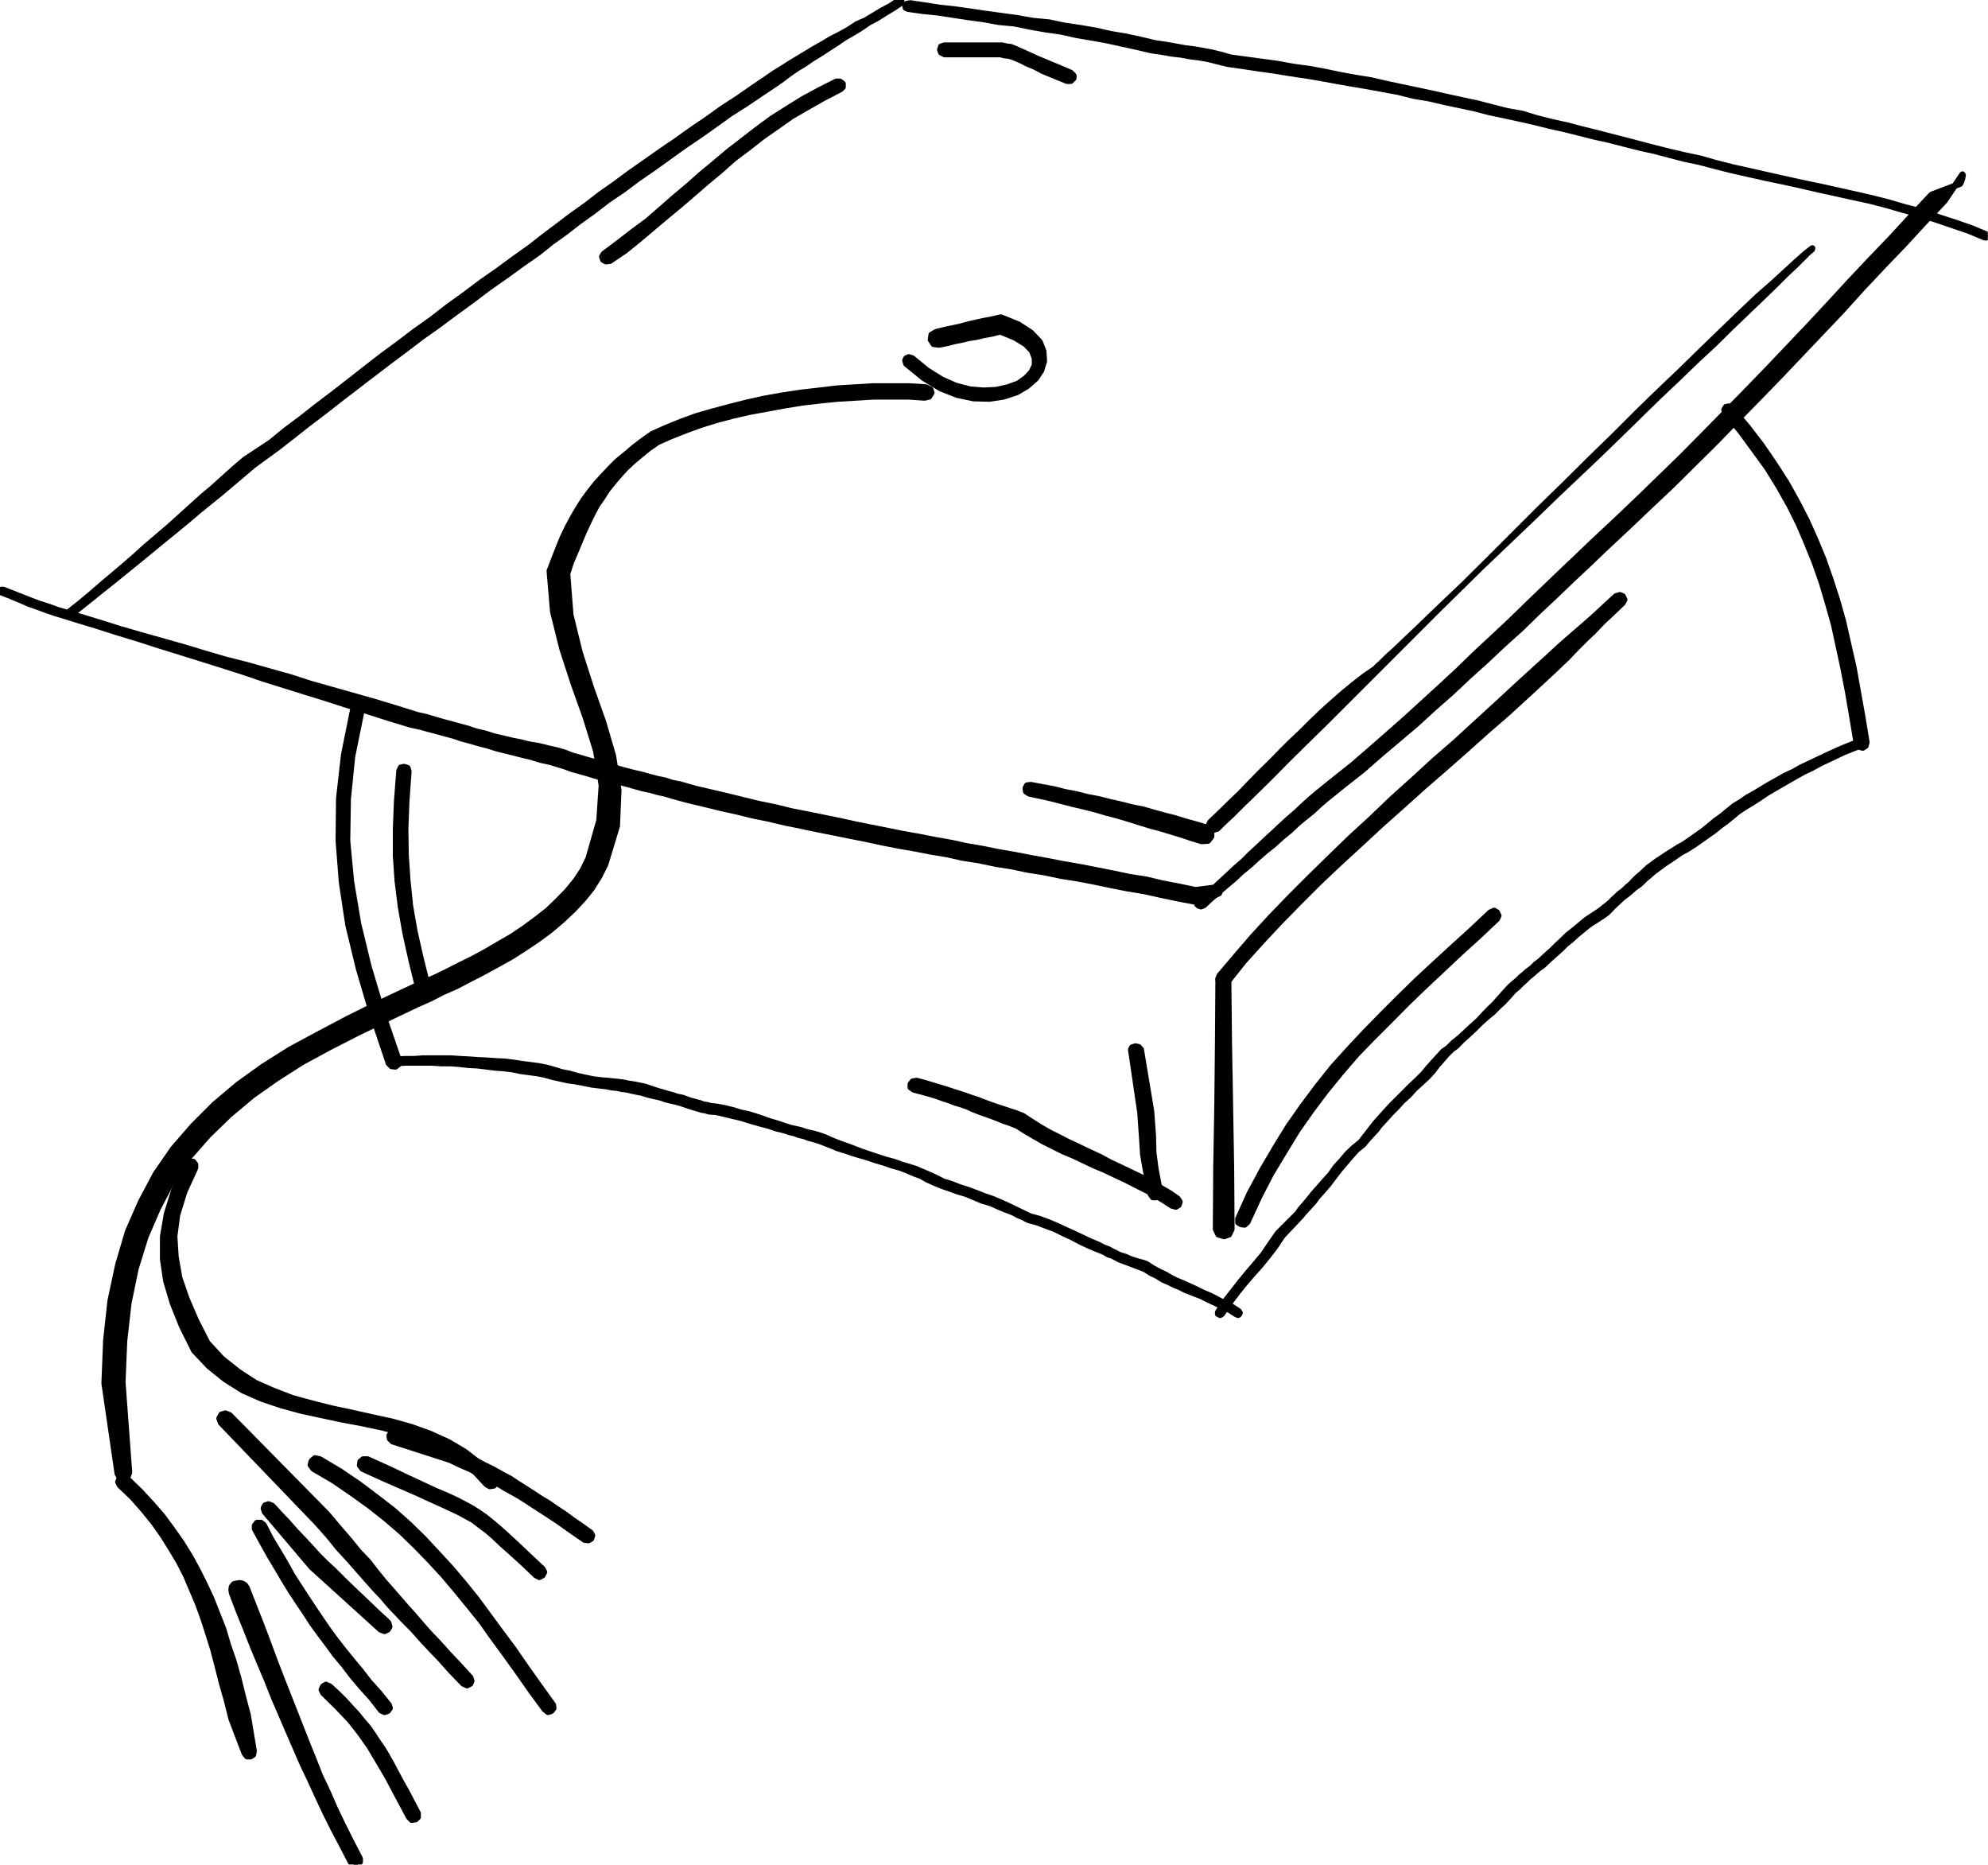 <?xml version="1.0" encoding="UTF-8" standalone="no"?>
<svg
   xmlns:ooo="http://xml.openoffice.org/svg/export"
   xmlns:dc="http://purl.org/dc/elements/1.1/"
   xmlns:cc="http://creativecommons.org/ns#"
   xmlns:rdf="http://www.w3.org/1999/02/22-rdf-syntax-ns#"
   xmlns:svg="http://www.w3.org/2000/svg"
   xmlns="http://www.w3.org/2000/svg"
   xmlns:sodipodi="http://sodipodi.sourceforge.net/DTD/sodipodi-0.dtd"
   xmlns:inkscape="http://www.inkscape.org/namespaces/inkscape"
   version="1.2"
   width="92.35mm"
   height="86.61mm"
   viewBox="0 0 9235 8661"
   preserveAspectRatio="xMidYMid"
   xml:space="preserve"
   id="svg191"
   sodipodi:docname="graduat2.svg"
   style="fill-rule:evenodd;stroke-width:28.222;stroke-linejoin:round"
   inkscape:version="0.92.5 (2060ec1f9f, 2020-04-08)"><sodipodi:namedview
   pagecolor="#ffffff"
   bordercolor="#666666"
   borderopacity="1"
   objecttolerance="10"
   gridtolerance="10"
   guidetolerance="10"
   inkscape:pageopacity="0"
   inkscape:pageshadow="2"
   inkscape:window-width="664"
   inkscape:window-height="487"
   id="namedview193"
   showgrid="false"
   inkscape:zoom="0.2102413"
   inkscape:cx="174.53858"
   inkscape:cy="163.65354"
   inkscape:window-x="0"
   inkscape:window-y="0"
   inkscape:window-maximized="0"
   inkscape:current-layer="svg191" />
 <defs
   class="ClipPathGroup"
   id="defs8">
  <clipPath
   id="presentation_clip_path"
   clipPathUnits="userSpaceOnUse">
   <rect
   x="0"
   y="0"
   width="21000"
   height="29700"
   id="rect2" />
  </clipPath>
  <clipPath
   id="presentation_clip_path_shrink"
   clipPathUnits="userSpaceOnUse">
   <rect
   x="21"
   y="29"
   width="20958"
   height="29641"
   id="rect5" />
  </clipPath>
 </defs>
 <defs
   class="TextShapeIndex"
   id="defs12">
  <g
   ooo:slide="id1"
   ooo:id-list="id3"
   id="g10" />
 </defs>
 <defs
   class="EmbeddedBulletChars"
   id="defs44">
  <g
   id="bullet-char-template-57356"
   transform="matrix(4.8828125e-4,0,0,-4.8828125e-4,0,0)">
   <path
   d="M 580,1141 1163,571 580,0 -4,571 Z"
   id="path14"
   inkscape:connector-curvature="0" />
  </g>
  <g
   id="bullet-char-template-57354"
   transform="matrix(4.8828125e-4,0,0,-4.8828125e-4,0,0)">
   <path
   d="M 8,1128 H 1137 V 0 H 8 Z"
   id="path17"
   inkscape:connector-curvature="0" />
  </g>
  <g
   id="bullet-char-template-10146"
   transform="matrix(4.8828125e-4,0,0,-4.8828125e-4,0,0)">
   <path
   d="M 174,0 602,739 174,1481 1456,739 Z M 1358,739 309,1346 659,739 Z"
   id="path20"
   inkscape:connector-curvature="0" />
  </g>
  <g
   id="bullet-char-template-10132"
   transform="matrix(4.8828125e-4,0,0,-4.8828125e-4,0,0)">
   <path
   d="M 2015,739 1276,0 H 717 l 543,543 H 174 v 393 h 1086 l -543,545 h 557 z"
   id="path23"
   inkscape:connector-curvature="0" />
  </g>
  <g
   id="bullet-char-template-10007"
   transform="matrix(4.8828125e-4,0,0,-4.8828125e-4,0,0)">
   <path
   d="m 0,-2 c -7,16 -16,29 -25,39 l 381,530 c -94,256 -141,385 -141,387 0,25 13,38 40,38 9,0 21,-2 34,-5 21,4 42,12 65,25 l 27,-13 111,-251 280,301 64,-25 24,25 c 21,-10 41,-24 62,-43 C 886,937 835,863 770,784 769,783 710,716 594,584 L 774,223 c 0,-27 -21,-55 -63,-84 l 16,-20 C 717,90 699,76 672,76 641,76 570,178 457,381 L 164,-76 c -22,-34 -53,-51 -92,-51 -42,0 -63,17 -64,51 -7,9 -10,24 -10,44 0,9 1,19 2,30 z"
   id="path26"
   inkscape:connector-curvature="0" />
  </g>
  <g
   id="bullet-char-template-10004"
   transform="matrix(4.8828125e-4,0,0,-4.8828125e-4,0,0)">
   <path
   d="M 285,-33 C 182,-33 111,30 74,156 52,228 41,333 41,471 c 0,78 14,145 41,201 34,71 87,106 158,106 53,0 88,-31 106,-94 l 23,-176 c 8,-64 28,-97 59,-98 l 735,706 c 11,11 33,17 66,17 42,0 63,-15 63,-46 V 965 c 0,-36 -10,-64 -30,-84 L 442,47 C 390,-6 338,-33 285,-33 Z"
   id="path29"
   inkscape:connector-curvature="0" />
  </g>
  <g
   id="bullet-char-template-9679"
   transform="matrix(4.8828125e-4,0,0,-4.8828125e-4,0,0)">
   <path
   d="M 813,0 C 632,0 489,54 383,161 276,268 223,411 223,592 c 0,181 53,324 160,431 106,107 249,161 430,161 179,0 323,-54 432,-161 108,-107 162,-251 162,-431 0,-180 -54,-324 -162,-431 C 1136,54 992,0 813,0 Z"
   id="path32"
   inkscape:connector-curvature="0" />
  </g>
  <g
   id="bullet-char-template-8226"
   transform="matrix(4.8828125e-4,0,0,-4.8828125e-4,0,0)">
   <path
   d="m 346,457 c -73,0 -137,26 -191,78 -54,51 -81,114 -81,188 0,73 27,136 81,188 54,52 118,78 191,78 73,0 134,-26 185,-79 51,-51 77,-114 77,-187 0,-75 -25,-137 -76,-188 -50,-52 -112,-78 -186,-78 z"
   id="path35"
   inkscape:connector-curvature="0" />
  </g>
  <g
   id="bullet-char-template-8211"
   transform="matrix(4.8828125e-4,0,0,-4.8828125e-4,0,0)">
   <path
   d="M -4,459 H 1135 V 606 H -4 Z"
   id="path38"
   inkscape:connector-curvature="0" />
  </g>
  <g
   id="bullet-char-template-61548"
   transform="matrix(4.8828125e-4,0,0,-4.8828125e-4,0,0)">
   <path
   d="m 173,740 c 0,163 58,303 173,419 116,115 255,173 419,173 163,0 302,-58 418,-173 116,-116 174,-256 174,-419 0,-163 -58,-303 -174,-418 C 1067,206 928,148 765,148 601,148 462,206 346,322 231,437 173,577 173,740 Z"
   id="path41"
   inkscape:connector-curvature="0" />
  </g>
 </defs>
 <g
   id="g49"
   transform="translate(-5882,-10519)">
  <g
   id="id2"
   class="Master_Slide">
   <g
   id="bg-id2"
   class="Background" />
   <g
   id="bo-id2"
   class="BackgroundObjects" />
  </g>
 </g>
 <g
   class="SlideGroup"
   id="g189"
   transform="translate(-5882,-10519)">
  <g
   id="g187">
   <g
   id="container-id1">
    <g
   id="id1"
   class="Slide"
   clip-path="url(#presentation_clip_path)">
     <g
   class="Page"
   id="g183">
      <g
   class="Graphic"
   id="g181">
       <g
   id="id3">
        <rect
   class="BoundingBox"
   x="5882"
   y="10519"
   width="9235"
   height="8661"
   id="rect51"
   style="fill:none;stroke:none" />
        <defs
   id="defs56">
         <clipPath
   id="clip_path_1"
   clipPathUnits="userSpaceOnUse">
          <path
   d="m 5882,10519 h 9234 v 8660 H 5882 Z"
   id="path53"
   inkscape:connector-curvature="0" />
         </clipPath>
        </defs>
        <g
   clip-path="url(#clip_path_1)"
   id="g178">
         <path
   d="m 10066,10534 -35,23 -38,23 -36,23 -38,20 -38,26 -36,22 -40,23 -38,26 -36,23 -38,25 -38,23 -36,25 -35,21 -36,25 -33,25 -33,23 -69,46 -68,46 -71,45 -71,51 -72,51 -71,48 -71,51 -71,51 -74,51 -68,51 -71,48 -66,51 -67,48 -66,51 -63,45 -61,49 -76,53 -77,56 -76,53 -78,59 -77,56 -78,58 -79,56 -76,58 -79,59 -76,58 -77,59 -73,56 -74,58 -74,56 -71,56 -68,53 -115,84 -48,41 -51,43 -51,43 -53,43 -53,43 -54,46 -56,46 -53,43 -56,46 -56,46 -53,43 -53,43 -54,43 -51,41 -50,40 -49,39 -7,2 -5,-2 -3,-5 3,-6 48,-38 48,-40 51,-44 51,-43 53,-45 51,-44 53,-48 54,-46 53,-45 51,-46 53,-48 51,-46 51,-43 51,-46 48,-43 48,-41 120,-79 68,-56 74,-55 71,-56 74,-56 76,-59 74,-58 76,-59 79,-58 76,-58 79,-56 76,-59 78,-56 77,-58 76,-53 76,-56 76,-54 61,-48 64,-48 63,-48 69,-49 66,-51 71,-50 69,-51 73,-51 72,-51 71,-48 71,-51 71,-48 71,-51 71,-46 69,-48 68,-46 33,-23 36,-22 36,-23 38,-23 38,-23 38,-23 41,-23 38,-23 40,-20 41,-23 38,-25 41,-18 38,-23 38,-23 38,-20 38,-25 5,-3 8,3 v 7 z"
   id="path58"
   inkscape:connector-curvature="0"
   style="fill:#000000;stroke:none" />
         <path
   d="m 10066,10534 -35,23 -38,23 -36,23 -38,20 -38,26 -36,22 -40,23 -38,26 -36,23 -38,25 -38,23 -36,25 -35,21 -36,25 -33,25 -33,23 -69,46 -68,46 -71,45 -71,51 -72,51 -71,48 -71,51 -71,51 -74,51 -68,51 -71,48 -66,51 -67,48 -66,51 -63,45 -61,49 -76,53 -77,56 -76,53 -78,59 -77,56 -78,58 -79,56 -76,58 -79,59 -76,58 -77,59 -73,56 -74,58 -74,56 -71,56 -68,53 -115,84 -48,41 -51,43 -51,43 -53,43 -53,43 -54,46 -56,46 -53,43 -56,46 -56,46 -53,43 -53,43 -54,43 -51,41 -50,40 -49,39 -7,2 -5,-2 -3,-5 3,-6 48,-38 48,-40 51,-44 51,-43 53,-45 51,-44 53,-48 54,-46 53,-45 51,-46 53,-48 51,-46 51,-43 51,-46 48,-43 48,-41 120,-79 68,-56 74,-55 71,-56 74,-56 76,-59 74,-58 76,-59 79,-58 76,-58 79,-56 76,-59 78,-56 77,-58 76,-53 76,-56 76,-54 61,-48 64,-48 63,-48 69,-49 66,-51 71,-50 69,-51 73,-51 72,-51 71,-48 71,-51 71,-48 71,-51 71,-46 69,-48 68,-46 33,-23 36,-22 36,-23 38,-23 38,-23 38,-23 41,-23 38,-23 40,-20 41,-23 38,-25 41,-18 38,-23 38,-23 38,-20 38,-25 5,-3 8,3 v 7 z"
   id="path60"
   inkscape:connector-curvature="0"
   style="fill:none;stroke:#000000" />
         <path
   d="m 15102,11622 -74,-31 -74,-25 -76,-26 -76,-25 -76,-20 -79,-23 -81,-21 -79,-17 -81,-18 -82,-18 -78,-18 -82,-18 -81,-17 -81,-18 -79,-18 -79,-20 -68,-18 -72,-15 -68,-18 -69,-18 -68,-15 -71,-18 -69,-18 -69,-15 -71,-18 -68,-17 -72,-16 -68,-17 -71,-16 -69,-15 -71,-15 -69,-18 -71,-15 -71,-15 -68,-16 -72,-12 -71,-18 -71,-13 -71,-13 -71,-12 -74,-13 -71,-13 -71,-12 -74,-11 -73,-12 -72,-10 -73,-11 -71,-10 -49,-12 -43,-11 -41,-7 -40,-5 -43,-8 -44,-5 -45,-8 -49,-7 -68,-16 -69,-15 -68,-15 -71,-13 -72,-12 -71,-16 -71,-10 -74,-13 -73,-15 -74,-7 -71,-13 -74,-10 -66,-10 -71,-11 -71,-7 -69,-10 -10,-5 -2,-11 7,-7 16,-3 68,10 71,11 66,7 71,10 74,11 74,10 73,10 74,13 74,7 71,15 74,11 71,12 71,16 71,12 69,15 68,16 49,7 45,8 43,8 41,5 41,7 43,8 41,10 45,13 74,10 74,10 73,10 71,13 74,10 71,13 71,15 72,13 73,12 69,16 71,15 71,15 71,15 71,16 69,15 71,15 69,18 71,18 68,12 69,21 71,18 69,15 68,18 69,17 69,18 71,18 68,18 69,18 68,17 69,16 71,15 69,20 79,20 81,18 79,18 81,18 81,18 82,17 81,18 81,18 79,18 79,20 78,23 79,20 76,26 77,25 73,25 74,31 5,5 -3,5 -5,3 z"
   id="path62"
   inkscape:connector-curvature="0"
   style="fill:#000000;stroke:none" />
         <path
   d="m 15102,11622 -74,-31 -74,-25 -76,-26 -76,-25 -76,-20 -79,-23 -81,-21 -79,-17 -81,-18 -82,-18 -78,-18 -82,-18 -81,-17 -81,-18 -79,-18 -79,-20 -68,-18 -72,-15 -68,-18 -69,-18 -68,-15 -71,-18 -69,-18 -69,-15 -71,-18 -68,-17 -72,-16 -68,-17 -71,-16 -69,-15 -71,-15 -69,-18 -71,-15 -71,-15 -68,-16 -72,-12 -71,-18 -71,-13 -71,-13 -71,-12 -74,-13 -71,-13 -71,-12 -74,-11 -73,-12 -72,-10 -73,-11 -71,-10 -49,-12 -43,-11 -41,-7 -40,-5 -43,-8 -44,-5 -45,-8 -49,-7 -68,-16 -69,-15 -68,-15 -71,-13 -72,-12 -71,-16 -71,-10 -74,-13 -73,-15 -74,-7 -71,-13 -74,-10 -66,-10 -71,-11 -71,-7 -69,-10 -10,-5 -2,-11 7,-7 16,-3 68,10 71,11 66,7 71,10 74,11 74,10 73,10 74,13 74,7 71,15 74,11 71,12 71,16 71,12 69,15 68,16 49,7 45,8 43,8 41,5 41,7 43,8 41,10 45,13 74,10 74,10 73,10 71,13 74,10 71,13 71,15 72,13 73,12 69,16 71,15 71,15 71,15 71,16 69,15 71,15 69,18 71,18 68,12 69,21 71,18 69,15 68,18 69,17 69,18 71,18 68,18 69,18 68,17 69,16 71,15 69,20 79,20 81,18 79,18 81,18 81,18 82,17 81,18 81,18 79,18 79,20 78,23 79,20 76,26 77,25 73,25 74,31 5,5 -3,5 -5,3 z"
   id="path64"
   inkscape:connector-curvature="0"
   style="fill:none;stroke:#000000" />
         <path
   d="m 5897,13258 46,18 43,17 41,16 40,15 41,13 41,15 45,13 49,15 99,30 99,31 96,28 100,28 99,28 99,30 96,28 99,25 99,28 100,28 96,31 99,28 99,28 99,28 99,30 99,31 44,10 40,12 38,11 39,10 35,10 38,10 38,13 43,10 41,13 43,10 41,10 41,8 40,10 43,7 44,11 45,10 33,10 33,13 36,10 33,10 36,10 35,10 38,10 36,11 35,10 39,10 35,8 36,10 38,10 35,7 33,11 36,7 74,21 73,17 77,18 73,18 74,18 74,15 73,18 76,15 74,15 74,15 73,16 74,15 76,15 74,15 74,13 76,15 74,13 68,15 76,13 74,15 76,13 77,15 73,13 76,15 77,13 76,15 76,15 76,16 77,12 76,18 78,15 77,16 86,-11 18,3 10,10 -5,13 -15,7 -102,31 -79,-15 -76,-16 -76,-17 -79,-13 -76,-15 -76,-16 -79,-15 -76,-12 -76,-16 -77,-12 -76,-16 -76,-12 -76,-16 -77,-12 -71,-16 -73,-12 -77,-15 -76,-13 -76,-15 -74,-16 -76,-15 -74,-15 -76,-15 -76,-16 -74,-15 -76,-18 -74,-15 -73,-18 -77,-17 -73,-18 -76,-18 -74,-20 -36,-11 -33,-7 -35,-10 -38,-8 -36,-10 -35,-10 -39,-10 -35,-11 -36,-7 -38,-10 -35,-11 -36,-10 -36,-10 -35,-13 -33,-10 -33,-10 -46,-10 -41,-13 -43,-10 -38,-10 -41,-10 -40,-10 -41,-13 -40,-10 -44,-13 -38,-10 -38,-13 -38,-10 -36,-10 -38,-10 -40,-11 -46,-10 -99,-30 -97,-31 -99,-30 -96,-31 -97,-30 -99,-31 -96,-30 -97,-33 -97,-31 -96,-30 -99,-31 -97,-30 -96,-31 -99,-30 -97,-31 -99,-30 -48,-15 -43,-13 -44,-15 -40,-15 -38,-13 -41,-18 -43,-18 -46,-18 -5,-5 3,-5 5,-2 z"
   id="path66"
   inkscape:connector-curvature="0"
   style="fill:#000000;stroke:none" />
         <path
   d="m 5897,13258 46,18 43,17 41,16 40,15 41,13 41,15 45,13 49,15 99,30 99,31 96,28 100,28 99,28 99,30 96,28 99,25 99,28 100,28 96,31 99,28 99,28 99,28 99,30 99,31 44,10 40,12 38,11 39,10 35,10 38,10 38,13 43,10 41,13 43,10 41,10 41,8 40,10 43,7 44,11 45,10 33,10 33,13 36,10 33,10 36,10 35,10 38,10 36,11 35,10 39,10 35,8 36,10 38,10 35,7 33,11 36,7 74,21 73,17 77,18 73,18 74,18 74,15 73,18 76,15 74,15 74,15 73,16 74,15 76,15 74,15 74,13 76,15 74,13 68,15 76,13 74,15 76,13 77,15 73,13 76,15 77,13 76,15 76,15 76,16 77,12 76,18 78,15 77,16 86,-11 18,3 10,10 -5,13 -15,7 -102,31 -79,-15 -76,-16 -76,-17 -79,-13 -76,-15 -76,-16 -79,-15 -76,-12 -76,-16 -77,-12 -76,-16 -76,-12 -76,-16 -77,-12 -71,-16 -73,-12 -77,-15 -76,-13 -76,-15 -74,-16 -76,-15 -74,-15 -76,-15 -76,-16 -74,-15 -76,-18 -74,-15 -73,-18 -77,-17 -73,-18 -76,-18 -74,-20 -36,-11 -33,-7 -35,-10 -38,-8 -36,-10 -35,-10 -39,-10 -35,-11 -36,-7 -38,-10 -35,-11 -36,-10 -36,-10 -35,-13 -33,-10 -33,-10 -46,-10 -41,-13 -43,-10 -38,-10 -41,-10 -40,-10 -41,-13 -40,-10 -44,-13 -38,-10 -38,-13 -38,-10 -36,-10 -38,-10 -40,-11 -46,-10 -99,-30 -97,-31 -99,-30 -96,-31 -97,-30 -99,-31 -96,-30 -97,-33 -97,-31 -96,-30 -99,-31 -97,-30 -96,-31 -99,-30 -97,-31 -99,-30 -48,-15 -43,-13 -44,-15 -40,-15 -38,-13 -41,-18 -43,-18 -46,-18 -5,-5 3,-5 5,-2 z"
   id="path68"
   inkscape:connector-curvature="0"
   style="fill:none;stroke:#000000" />
         <path
   d="m 11448,14708 33,-30 36,-30 33,-31 36,-33 35,-33 36,-31 35,-35 36,-33 35,-33 36,-33 33,-31 36,-33 35,-30 33,-31 33,-30 33,-28 82,-66 83,-66 82,-71 81,-71 84,-74 81,-74 81,-74 82,-76 78,-76 82,-76 79,-74 78,-76 77,-74 76,-73 76,-72 74,-71 106,-99 104,-99 102,-99 102,-99 101,-102 99,-101 97,-99 99,-102 97,-102 96,-101 97,-104 94,-102 96,-102 97,-101 94,-102 96,-102 132,-50 6,-11 5,-17 2,-13 -2,-3 -82,122 -96,102 -94,102 -97,101 -96,102 -94,104 -97,102 -96,101 -97,102 -99,102 -99,101 -99,102 -102,101 -101,100 -105,99 -104,99 -106,99 -74,71 -76,71 -77,74 -78,73 -79,77 -81,73 -82,77 -81,73 -81,76 -84,74 -81,74 -84,71 -84,71 -81,71 -84,66 -82,66 -33,28 -33,31 -35,28 -36,30 -35,33 -38,31 -36,33 -38,30 -38,33 -36,33 -38,31 -35,33 -36,30 -36,31 -35,30 -33,31 -13,5 -10,-3 -8,-7 z"
   id="path70"
   inkscape:connector-curvature="0"
   style="fill:#000000;stroke:none" />
         <path
   d="m 11448,14708 33,-30 36,-30 33,-31 36,-33 35,-33 36,-31 35,-35 36,-33 35,-33 36,-33 33,-31 36,-33 35,-30 33,-31 33,-30 33,-28 82,-66 83,-66 82,-71 81,-71 84,-74 81,-74 81,-74 82,-76 78,-76 82,-76 79,-74 78,-76 77,-74 76,-73 76,-72 74,-71 106,-99 104,-99 102,-99 102,-99 101,-102 99,-101 97,-99 99,-102 97,-102 96,-101 97,-104 94,-102 96,-102 97,-101 94,-102 96,-102 132,-50 6,-11 5,-17 2,-13 -2,-3 -82,122 -96,102 -94,102 -97,101 -96,102 -94,104 -97,102 -96,101 -97,102 -99,102 -99,101 -99,102 -102,101 -101,100 -105,99 -104,99 -106,99 -74,71 -76,71 -77,74 -78,73 -79,77 -81,73 -82,77 -81,73 -81,76 -84,74 -81,74 -84,71 -84,71 -81,71 -84,66 -82,66 -33,28 -33,31 -35,28 -36,30 -35,33 -38,31 -36,33 -38,30 -38,33 -36,33 -38,31 -35,33 -36,30 -36,31 -35,30 -33,31 -13,5 -10,-3 -8,-7 z"
   id="path72"
   inkscape:connector-curvature="0"
   style="fill:none;stroke:#000000" />
         <path
   d="m 10120,12183 68,56 69,43 63,28 69,18 63,5 59,-3 53,-12 49,-18 35,-25 26,-28 15,-31 v -33 l -13,-35 -30,-31 -49,-30 -68,-28 -41,10 -38,7 -33,8 -33,5 -33,8 -36,7 -30,8 -41,8 -25,-3 -13,-20 3,-23 22,-13 41,-10 38,-8 33,-7 36,-10 35,-8 36,-8 38,-7 43,-10 82,33 58,38 41,43 17,43 3,46 -13,43 -25,38 -41,36 -48,28 -61,20 -66,10 -74,-2 -76,-16 -76,-30 -79,-48 -81,-66 -5,-16 5,-10 12,-5 z"
   id="path74"
   inkscape:connector-curvature="0"
   style="fill:#000000;stroke:none" />
         <path
   d="m 10120,12183 68,56 69,43 63,28 69,18 63,5 59,-3 53,-12 49,-18 35,-25 26,-28 15,-31 v -33 l -13,-35 -30,-31 -49,-30 -68,-28 -41,10 -38,7 -33,8 -33,5 -33,8 -36,7 -30,8 -41,8 -25,-3 -13,-20 3,-23 22,-13 41,-10 38,-8 33,-7 36,-10 35,-8 36,-8 38,-7 43,-10 82,33 58,38 41,43 17,43 3,46 -13,43 -25,38 -41,36 -48,28 -61,20 -66,10 -74,-2 -76,-16 -76,-30 -79,-48 -81,-66 -5,-16 5,-10 12,-5 z"
   id="path76"
   inkscape:connector-curvature="0"
   style="fill:none;stroke:#000000" />
         <path
   d="m 7561,13822 -43,211 -20,198 -3,193 18,190 33,196 48,198 64,214 76,221 -2,20 -13,10 -18,-2 -13,-13 -76,-226 -63,-214 -49,-203 -30,-198 -15,-193 2,-196 23,-203 43,-213 8,-13 h 15 l 13,8 z"
   id="path78"
   inkscape:connector-curvature="0"
   style="fill:#000000;stroke:none" />
         <path
   d="m 7561,13822 -43,211 -20,198 -3,193 18,190 33,196 48,198 64,214 76,221 -2,20 -13,10 -18,-2 -13,-13 -76,-226 -63,-214 -49,-203 -30,-198 -15,-193 2,-196 23,-203 43,-213 8,-13 h 15 l 13,8 z"
   id="path80"
   inkscape:connector-curvature="0"
   style="fill:none;stroke:#000000" />
         <path
   d="m 11626,16624 -28,-18 -28,-15 -28,-13 -25,-12 -28,-13 -25,-13 -26,-10 -25,-10 -26,-10 -25,-13 -25,-10 -26,-13 -28,-12 -25,-16 -31,-15 -28,-18 -119,-45 -5,-3 -10,-5 -15,-8 -21,-7 -18,-11 -17,-7 -13,-5 -8,-3 -35,-15 -38,-18 -38,-20 -39,-18 -40,-20 -41,-15 -41,-16 -38,-10 -5,-2 -10,-5 -15,-8 -20,-8 -18,-10 -18,-8 -13,-5 -7,-2 -36,-15 -35,-16 -41,-12 -38,-16 -36,-15 -43,-13 -33,-12 -38,-13 -36,-15 -33,-15 -28,-16 -33,-12 -30,-13 -33,-13 -36,-10 -38,-13 -41,-12 -38,-13 -35,-10 -33,-10 -38,-13 -33,-10 -31,-13 -38,-15 -23,-8 -23,-7 -20,-5 -20,-8 -23,-5 -21,-8 -22,-5 -23,-8 -41,-10 -35,-12 -31,-8 -36,-10 -33,-10 -33,-10 -35,-8 -41,-10 -35,-8 -31,-2 -20,-6 -15,-2 -16,-5 -17,-5 -26,-8 -38,-13 -25,-7 -23,-5 -21,-5 -22,-8 -21,-5 -23,-5 -20,-5 -25,-8 -26,-5 -23,-5 -22,-5 -23,-3 -23,-5 -23,-2 -25,-5 -26,-3 -41,-5 -40,-8 -38,-7 -36,-5 -35,-8 -36,-8 -36,-10 -35,-7 -38,-5 -38,-5 -38,-8 -41,-5 -41,-3 -40,-5 -41,-5 -41,-2 -43,-5 -41,-3 h -43 l -43,-3 h -41 -43 -40 l -44,3 -7,-3 -3,-5 v -5 l 8,-5 43,-2 h 43 l 41,-3 h 43 43 43 l 44,3 40,2 43,3 41,2 43,3 41,2 41,5 38,6 40,5 38,5 36,7 36,10 35,11 36,7 35,10 36,8 38,8 41,5 28,2 25,3 23,2 23,3 23,5 22,3 26,5 25,5 23,7 23,8 25,8 18,5 23,7 20,5 23,8 26,5 35,13 26,7 20,5 15,6 15,2 18,5 28,3 38,7 41,10 35,11 34,7 33,10 33,11 33,12 35,10 38,13 26,8 23,5 22,5 23,8 21,5 22,5 23,7 23,8 33,15 33,13 36,13 33,12 33,13 38,13 36,12 40,13 38,10 36,13 33,10 33,10 30,13 31,13 33,15 35,18 39,12 33,13 40,13 41,15 38,15 38,13 36,15 35,16 104,50 41,11 41,15 43,18 36,17 40,18 38,18 38,18 36,15 5,2 10,6 15,7 21,8 18,10 17,8 13,7 8,3 7,2 16,5 17,8 23,8 23,7 20,5 13,5 5,3 28,18 28,15 28,13 25,15 26,13 25,10 26,12 25,11 25,12 26,13 25,10 26,13 28,15 28,13 27,15 28,18 5,8 -2,5 -5,5 z"
   id="path82"
   inkscape:connector-curvature="0"
   style="fill:#000000;stroke:none" />
         <path
   d="m 11626,16624 -28,-18 -28,-15 -28,-13 -25,-12 -28,-13 -25,-13 -26,-10 -25,-10 -26,-10 -25,-13 -25,-10 -26,-13 -28,-12 -25,-16 -31,-15 -28,-18 -119,-45 -5,-3 -10,-5 -15,-8 -21,-7 -18,-11 -17,-7 -13,-5 -8,-3 -35,-15 -38,-18 -38,-20 -39,-18 -40,-20 -41,-15 -41,-16 -38,-10 -5,-2 -10,-5 -15,-8 -20,-8 -18,-10 -18,-8 -13,-5 -7,-2 -36,-15 -35,-16 -41,-12 -38,-16 -36,-15 -43,-13 -33,-12 -38,-13 -36,-15 -33,-15 -28,-16 -33,-12 -30,-13 -33,-13 -36,-10 -38,-13 -41,-12 -38,-13 -35,-10 -33,-10 -38,-13 -33,-10 -31,-13 -38,-15 -23,-8 -23,-7 -20,-5 -20,-8 -23,-5 -21,-8 -22,-5 -23,-8 -41,-10 -35,-12 -31,-8 -36,-10 -33,-10 -33,-10 -35,-8 -41,-10 -35,-8 -31,-2 -20,-6 -15,-2 -16,-5 -17,-5 -26,-8 -38,-13 -25,-7 -23,-5 -21,-5 -22,-8 -21,-5 -23,-5 -20,-5 -25,-8 -26,-5 -23,-5 -22,-5 -23,-3 -23,-5 -23,-2 -25,-5 -26,-3 -41,-5 -40,-8 -38,-7 -36,-5 -35,-8 -36,-8 -36,-10 -35,-7 -38,-5 -38,-5 -38,-8 -41,-5 -41,-3 -40,-5 -41,-5 -41,-2 -43,-5 -41,-3 h -43 l -43,-3 h -41 -43 -40 l -44,3 -7,-3 -3,-5 v -5 l 8,-5 43,-2 h 43 l 41,-3 h 43 43 43 l 44,3 40,2 43,3 41,2 43,3 41,2 41,5 38,6 40,5 38,5 36,7 36,10 35,11 36,7 35,10 36,8 38,8 41,5 28,2 25,3 23,2 23,3 23,5 22,3 26,5 25,5 23,7 23,8 25,8 18,5 23,7 20,5 23,8 26,5 35,13 26,7 20,5 15,6 15,2 18,5 28,3 38,7 41,10 35,11 34,7 33,10 33,11 33,12 35,10 38,13 26,8 23,5 22,5 23,8 21,5 22,5 23,7 23,8 33,15 33,13 36,13 33,12 33,13 38,13 36,12 40,13 38,10 36,13 33,10 33,10 30,13 31,13 33,15 35,18 39,12 33,13 40,13 41,15 38,15 38,13 36,15 35,16 104,50 41,11 41,15 43,18 36,17 40,18 38,18 38,18 36,15 5,2 10,6 15,7 21,8 18,10 17,8 13,7 8,3 7,2 16,5 17,8 23,8 23,7 20,5 13,5 5,3 28,18 28,15 28,13 25,15 26,13 25,10 26,12 25,11 25,12 26,13 25,10 26,13 28,15 28,13 27,15 28,18 5,8 -2,5 -5,5 z"
   id="path84"
   inkscape:connector-curvature="0"
   style="fill:none;stroke:#000000" />
         <path
   d="m 13898,12437 71,87 63,86 61,84 53,86 49,87 43,86 38,89 36,89 33,94 28,94 28,99 22,101 23,107 21,109 20,117 20,120 10,15 18,5 13,-8 5,-17 -20,-122 -21,-117 -20,-112 -25,-109 -23,-102 -28,-99 -31,-96 -33,-94 -38,-92 -40,-89 -46,-89 -48,-86 -56,-87 -59,-86 -66,-86 -74,-87 -12,-7 -13,2 -8,13 z"
   id="path86"
   inkscape:connector-curvature="0"
   style="fill:#000000;stroke:none" />
         <path
   d="m 13898,12437 71,87 63,86 61,84 53,86 49,87 43,86 38,89 36,89 33,94 28,94 28,99 22,101 23,107 21,109 20,117 20,120 10,15 18,5 13,-8 5,-17 -20,-122 -21,-117 -20,-112 -25,-109 -23,-102 -28,-99 -31,-96 -33,-94 -38,-92 -40,-89 -46,-89 -48,-86 -56,-87 -59,-86 -66,-86 -74,-87 -12,-7 -13,2 -8,13 z"
   id="path88"
   inkscape:connector-curvature="0"
   style="fill:none;stroke:#000000" />
         <path
   d="m 11558,16622 35,-51 36,-48 33,-41 35,-41 36,-40 36,-44 35,-45 36,-54 86,-91 10,-13 26,-28 25,-28 13,-18 25,-28 26,-30 25,-33 25,-33 28,-33 28,-33 28,-31 31,-25 10,-13 25,-28 26,-28 12,-17 26,-28 25,-28 28,-28 28,-31 31,-28 27,-30 31,-28 28,-26 25,-27 21,-28 23,-26 20,-23 23,-23 23,-17 25,-26 28,-25 30,-28 28,-28 28,-25 28,-23 26,-26 25,-23 23,-25 25,-28 18,-15 15,-15 18,-16 15,-15 16,-13 17,-15 18,-15 21,-15 27,-26 28,-25 26,-23 23,-23 25,-20 25,-23 28,-23 31,-25 33,-21 23,-15 15,-10 13,-10 10,-10 15,-16 18,-17 28,-26 20,-15 18,-15 18,-16 18,-12 15,-13 15,-15 18,-15 18,-16 20,-15 20,-15 18,-13 20,-13 18,-12 18,-13 20,-13 23,-12 36,-23 30,-21 31,-22 30,-21 28,-23 28,-20 28,-23 28,-23 30,-20 33,-20 33,-21 34,-23 33,-20 35,-20 36,-21 35,-20 36,-20 38,-18 36,-20 38,-18 38,-18 38,-18 38,-15 38,-15 5,-5 v -8 l -5,-5 h -8 l -38,15 -40,16 -38,17 -39,18 -38,18 -38,18 -38,18 -35,20 -39,18 -35,20 -36,20 -35,21 -33,20 -36,20 -30,21 -33,20 -28,23 -28,23 -28,20 -28,23 -28,23 -28,20 -33,23 -33,23 -23,12 -20,13 -21,13 -20,13 -18,12 -20,13 -20,15 -21,15 -17,16 -16,15 -18,15 -15,15 -15,16 -18,15 -15,15 -20,15 -28,26 -18,18 -15,12 -13,10 -13,11 -15,10 -23,15 -30,20 -31,26 -28,23 -28,22 -23,23 -25,23 -23,23 -28,25 -28,26 -20,15 -18,18 -18,13 -17,15 -16,13 -15,15 -18,15 -17,15 -26,28 -23,26 -25,28 -23,22 -25,26 -26,28 -28,25 -30,28 -28,26 -28,22 -26,26 -22,15 -23,25 -21,23 -25,28 -23,28 -28,28 -30,28 -28,28 -31,31 -28,28 -28,30 -25,28 -25,28 -69,89 -31,25 -30,28 -28,33 -28,31 -23,33 -30,33 -26,30 -25,28 -10,13 -23,28 -26,30 -12,18 -5,5 -10,10 -16,16 -17,17 -16,16 -15,15 -10,10 -3,3 -35,50 -33,49 -36,43 -35,41 -33,40 -36,46 -36,46 -35,53 v 8 l 5,2 5,3 z"
   id="path90"
   inkscape:connector-curvature="0"
   style="fill:#000000;stroke:none" />
         <path
   d="m 11558,16622 35,-51 36,-48 33,-41 35,-41 36,-40 36,-44 35,-45 36,-54 86,-91 10,-13 26,-28 25,-28 13,-18 25,-28 26,-30 25,-33 25,-33 28,-33 28,-33 28,-31 31,-25 10,-13 25,-28 26,-28 12,-17 26,-28 25,-28 28,-28 28,-31 31,-28 27,-30 31,-28 28,-26 25,-27 21,-28 23,-26 20,-23 23,-23 23,-17 25,-26 28,-25 30,-28 28,-28 28,-25 28,-23 26,-26 25,-23 23,-25 25,-28 18,-15 15,-15 18,-16 15,-15 16,-13 17,-15 18,-15 21,-15 27,-26 28,-25 26,-23 23,-23 25,-20 25,-23 28,-23 31,-25 33,-21 23,-15 15,-10 13,-10 10,-10 15,-16 18,-17 28,-26 20,-15 18,-15 18,-16 18,-12 15,-13 15,-15 18,-15 18,-16 20,-15 20,-15 18,-13 20,-13 18,-12 18,-13 20,-13 23,-12 36,-23 30,-21 31,-22 30,-21 28,-23 28,-20 28,-23 28,-23 30,-20 33,-20 33,-21 34,-23 33,-20 35,-20 36,-21 35,-20 36,-20 38,-18 36,-20 38,-18 38,-18 38,-18 38,-15 38,-15 5,-5 v -8 l -5,-5 h -8 l -38,15 -40,16 -38,17 -39,18 -38,18 -38,18 -38,18 -35,20 -39,18 -35,20 -36,20 -35,21 -33,20 -36,20 -30,21 -33,20 -28,23 -28,23 -28,20 -28,23 -28,23 -28,20 -33,23 -33,23 -23,12 -20,13 -21,13 -20,13 -18,12 -20,13 -20,15 -21,15 -17,16 -16,15 -18,15 -15,15 -15,16 -18,15 -15,15 -20,15 -28,26 -18,18 -15,12 -13,10 -13,11 -15,10 -23,15 -30,20 -31,26 -28,23 -28,22 -23,23 -25,23 -23,23 -28,25 -28,26 -20,15 -18,18 -18,13 -17,15 -16,13 -15,15 -18,15 -17,15 -26,28 -23,26 -25,28 -23,22 -25,26 -26,28 -28,25 -30,28 -28,26 -28,22 -26,26 -22,15 -23,25 -21,23 -25,28 -23,28 -28,28 -30,28 -28,28 -31,31 -28,28 -28,30 -25,28 -25,28 -69,89 -31,25 -30,28 -28,33 -28,31 -23,33 -30,33 -26,30 -25,28 -10,13 -23,28 -26,30 -12,18 -5,5 -10,10 -16,16 -17,17 -16,16 -15,15 -10,10 -3,3 -35,50 -33,49 -36,43 -35,41 -33,40 -36,46 -36,46 -35,53 v 8 l 5,2 5,3 z"
   id="path92"
   inkscape:connector-curvature="0"
   style="fill:none;stroke:#000000" />
         <path
   d="m 10178,12366 -76,-5 h -81 -82 l -81,5 -84,5 -81,8 -84,10 -81,13 -82,15 -81,15 -79,18 -76,20 -74,23 -68,25 -66,26 -64,28 -43,30 -38,31 -36,30 -33,31 -30,33 -28,33 -28,35 -23,36 -25,36 -21,40 -20,41 -20,43 -18,43 -20,48 -21,49 -17,53 15,191 43,175 53,165 56,158 46,157 25,160 -7,165 -54,178 -28,56 -35,56 -41,51 -45,48 -51,48 -54,46 -58,43 -61,41 -64,41 -63,35 -66,36 -64,33 -63,33 -64,28 -58,30 -59,26 -139,66 -137,66 -133,68 -127,69 -119,76 -112,79 -106,89 -97,94 -89,101 -79,112 -66,125 -58,134 -46,148 -33,160 -20,175 -8,193 31,419 -8,21 -15,7 -21,-5 -10,-18 -61,-419 8,-200 20,-183 36,-168 45,-153 61,-139 69,-130 81,-117 92,-106 99,-99 109,-92 117,-84 125,-79 132,-71 134,-71 143,-71 147,-69 53,-25 59,-25 58,-28 61,-31 61,-30 61,-33 61,-36 61,-35 58,-39 54,-40 53,-41 48,-46 44,-45 40,-49 33,-50 26,-54 50,-175 11,-163 -26,-160 -48,-155 -56,-157 -53,-163 -43,-173 -16,-188 21,-55 20,-51 20,-49 23,-48 23,-43 25,-43 26,-41 28,-38 30,-38 33,-36 31,-33 35,-35 38,-31 39,-33 43,-33 43,-30 63,-28 69,-28 71,-26 76,-22 79,-21 79,-20 81,-18 84,-15 86,-13 87,-10 84,-10 83,-5 84,-5 h 84 81 l 79,5 21,10 5,15 -11,18 z"
   id="path94"
   inkscape:connector-curvature="0"
   style="fill:#000000;stroke:none" />
         <path
   d="m 10178,12366 -76,-5 h -81 -82 l -81,5 -84,5 -81,8 -84,10 -81,13 -82,15 -81,15 -79,18 -76,20 -74,23 -68,25 -66,26 -64,28 -43,30 -38,31 -36,30 -33,31 -30,33 -28,33 -28,35 -23,36 -25,36 -21,40 -20,41 -20,43 -18,43 -20,48 -21,49 -17,53 15,191 43,175 53,165 56,158 46,157 25,160 -7,165 -54,178 -28,56 -35,56 -41,51 -45,48 -51,48 -54,46 -58,43 -61,41 -64,41 -63,35 -66,36 -64,33 -63,33 -64,28 -58,30 -59,26 -139,66 -137,66 -133,68 -127,69 -119,76 -112,79 -106,89 -97,94 -89,101 -79,112 -66,125 -58,134 -46,148 -33,160 -20,175 -8,193 31,419 -8,21 -15,7 -21,-5 -10,-18 -61,-419 8,-200 20,-183 36,-168 45,-153 61,-139 69,-130 81,-117 92,-106 99,-99 109,-92 117,-84 125,-79 132,-71 134,-71 143,-71 147,-69 53,-25 59,-25 58,-28 61,-31 61,-30 61,-33 61,-36 61,-35 58,-39 54,-40 53,-41 48,-46 44,-45 40,-49 33,-50 26,-54 50,-175 11,-163 -26,-160 -48,-155 -56,-157 -53,-163 -43,-173 -16,-188 21,-55 20,-51 20,-49 23,-48 23,-43 25,-43 26,-41 28,-38 30,-38 33,-36 31,-33 35,-35 38,-31 39,-33 43,-33 43,-30 63,-28 69,-28 71,-26 76,-22 79,-21 79,-20 81,-18 84,-15 86,-13 87,-10 84,-10 83,-5 84,-5 h 84 81 l 79,5 21,10 5,15 -11,18 z"
   id="path96"
   inkscape:connector-curvature="0"
   style="fill:none;stroke:#000000" />
         <path
   d="m 6789,15943 -51,112 -33,107 -13,99 6,96 17,97 33,96 44,102 53,104 68,74 77,61 78,51 87,38 86,33 92,25 91,23 94,20 94,21 92,20 89,25 86,31 84,38 78,46 72,56 66,71 5,18 -8,12 -18,3 -15,-8 -66,-71 -74,-56 -78,-45 -84,-39 -89,-28 -92,-25 -94,-20 -96,-18 -94,-20 -97,-21 -91,-25 -92,-31 -86,-38 -81,-51 -76,-61 -69,-73 -56,-112 -43,-107 -31,-104 -15,-101 v -105 l 18,-106 35,-112 56,-120 16,-10 h 15 l 10,13 z"
   id="path98"
   inkscape:connector-curvature="0"
   style="fill:#000000;stroke:none" />
         <path
   d="m 6789,15943 -51,112 -33,107 -13,99 6,96 17,97 33,96 44,102 53,104 68,74 77,61 78,51 87,38 86,33 92,25 91,23 94,20 94,21 92,20 89,25 86,31 84,38 78,46 72,56 66,71 5,18 -8,12 -18,3 -15,-8 -66,-71 -74,-56 -78,-45 -84,-39 -89,-28 -92,-25 -94,-20 -96,-18 -94,-20 -97,-21 -91,-25 -92,-31 -86,-38 -81,-51 -76,-61 -69,-73 -56,-112 -43,-107 -31,-104 -15,-101 v -105 l 18,-106 35,-112 56,-120 16,-10 h 15 l 10,13 z"
   id="path100"
   inkscape:connector-curvature="0"
   style="fill:none;stroke:#000000" />
         <path
   d="m 6471,17386 61,59 54,58 51,59 45,61 43,61 39,63 35,64 33,66 31,66 28,71 28,71 22,74 26,76 23,81 20,81 23,87 28,168 -3,17 -12,8 h -16 l -12,-15 -61,-160 -21,-84 -23,-81 -20,-79 -20,-76 -23,-74 -23,-71 -25,-69 -28,-66 -28,-66 -33,-64 -36,-60 -38,-61 -43,-61 -48,-59 -51,-58 -59,-56 -7,-15 7,-16 16,-7 z"
   id="path102"
   inkscape:connector-curvature="0"
   style="fill:#000000;stroke:none" />
         <path
   d="m 6471,17386 61,59 54,58 51,59 45,61 43,61 39,63 35,64 33,66 31,66 28,71 28,71 22,74 26,76 23,81 20,81 23,87 28,168 -3,17 -12,8 h -16 l -12,-15 -61,-160 -21,-84 -23,-81 -20,-79 -20,-76 -23,-74 -23,-71 -25,-69 -28,-66 -28,-66 -33,-64 -36,-60 -38,-61 -43,-61 -48,-59 -51,-58 -59,-56 -7,-15 7,-16 16,-7 z"
   id="path104"
   inkscape:connector-curvature="0"
   style="fill:none;stroke:#000000" />
         <path
   d="m 7028,17894 33,84 33,84 30,79 31,84 30,78 31,79 30,76 31,79 30,76 31,77 30,76 36,76 33,76 38,79 38,76 41,79 v 15 l -10,13 h -18 l -13,-10 -41,-79 -40,-76 -38,-76 -36,-77 -35,-76 -36,-76 -33,-76 -33,-76 -33,-77 -33,-76 -31,-79 -33,-78 -33,-79 -33,-84 -33,-81 -33,-87 -2,-15 2,-13 10,-12 13,-3 13,-2 12,2 13,8 z"
   id="path106"
   inkscape:connector-curvature="0"
   style="fill:#000000;stroke:none" />
         <path
   d="m 7028,17894 33,84 33,84 30,79 31,84 30,78 31,79 30,76 31,79 30,76 31,77 30,76 36,76 33,76 38,79 38,76 41,79 v 15 l -10,13 h -18 l -13,-10 -41,-79 -40,-76 -38,-76 -36,-77 -35,-76 -36,-76 -33,-76 -33,-76 -33,-77 -33,-76 -31,-79 -33,-78 -33,-79 -33,-84 -33,-81 -33,-87 -2,-15 2,-13 10,-12 13,-3 13,-2 12,2 13,8 z"
   id="path108"
   inkscape:connector-curvature="0"
   style="fill:none;stroke:#000000" />
         <path
   d="m 7107,17602 33,64 35,58 33,56 31,56 33,51 33,51 33,50 33,49 33,48 35,48 38,49 39,48 40,48 41,53 46,51 45,56 5,15 -10,13 -15,5 -15,-7 -46,-59 -46,-51 -43,-51 -38,-50 -41,-49 -35,-48 -36,-48 -35,-48 -33,-51 -33,-49 -33,-50 -33,-54 -33,-56 -33,-55 -34,-61 -35,-64 v -15 l 10,-13 h 18 z"
   id="path110"
   inkscape:connector-curvature="0"
   style="fill:#000000;stroke:none" />
         <path
   d="m 7107,17602 33,64 35,58 33,56 31,56 33,51 33,51 33,50 33,49 33,48 35,48 38,49 39,48 40,48 41,53 46,51 45,56 5,15 -10,13 -15,5 -15,-7 -46,-59 -46,-51 -43,-51 -38,-50 -41,-49 -35,-48 -36,-48 -35,-48 -33,-51 -33,-49 -33,-50 -33,-54 -33,-56 -33,-55 -34,-61 -35,-64 v -15 l 10,-13 h 18 z"
   id="path112"
   inkscape:connector-curvature="0"
   style="fill:none;stroke:#000000" />
         <path
   d="m 7147,17513 10,11 23,25 36,38 38,43 41,43 38,41 28,31 15,15 18,18 38,35 48,48 56,54 56,53 48,46 33,30 13,13 5,18 -8,13 -15,7 -18,-7 -320,-290 -218,-257 -5,-17 7,-13 15,-5 z"
   id="path114"
   inkscape:connector-curvature="0"
   style="fill:#000000;stroke:none" />
         <path
   d="m 7147,17513 10,11 23,25 36,38 38,43 41,43 38,41 28,31 15,15 18,18 38,35 48,48 56,54 56,53 48,46 33,30 13,13 5,18 -8,13 -15,7 -18,-7 -320,-290 -218,-257 -5,-17 7,-13 15,-5 z"
   id="path116"
   inkscape:connector-curvature="0"
   style="fill:none;stroke:#000000" />
         <path
   d="m 6949,17092 452,459 54,64 50,58 44,54 43,45 38,49 35,43 36,41 33,38 33,38 36,40 35,41 38,43 44,46 43,48 51,54 53,58 5,15 -5,13 -15,8 -18,-8 -56,-58 -48,-54 -46,-48 -43,-46 -38,-43 -38,-38 -36,-38 -36,-38 -35,-41 -36,-38 -38,-43 -38,-43 -43,-49 -46,-50 -48,-59 -56,-63 -445,-463 -7,-20 10,-18 18,-5 z"
   id="path118"
   inkscape:connector-curvature="0"
   style="fill:#000000;stroke:none" />
         <path
   d="m 6949,17092 452,459 54,64 50,58 44,54 43,45 38,49 35,43 36,41 33,38 33,38 36,40 35,41 38,43 44,46 43,48 51,54 53,58 5,15 -5,13 -15,8 -18,-8 -56,-58 -48,-54 -46,-48 -43,-46 -38,-43 -38,-38 -36,-38 -36,-38 -35,-41 -36,-38 -38,-43 -38,-43 -43,-49 -46,-50 -48,-59 -56,-63 -445,-463 -7,-20 10,-18 18,-5 z"
   id="path120"
   inkscape:connector-curvature="0"
   style="fill:none;stroke:#000000" />
         <path
   d="m 7368,17297 94,56 87,59 81,61 79,61 71,63 68,66 64,69 63,68 61,72 59,73 56,76 58,79 59,79 58,84 61,86 64,89 2,15 -10,13 -15,5 -16,-13 -61,-83 -61,-87 -58,-81 -58,-79 -56,-79 -59,-73 -58,-71 -61,-72 -61,-66 -64,-66 -68,-66 -71,-61 -77,-61 -81,-58 -86,-59 -94,-55 -13,-18 5,-18 15,-13 z"
   id="path122"
   inkscape:connector-curvature="0"
   style="fill:#000000;stroke:none" />
         <path
   d="m 7368,17297 94,56 87,59 81,61 79,61 71,63 68,66 64,69 63,68 61,72 59,73 56,76 58,79 59,79 58,84 61,86 64,89 2,15 -10,13 -15,5 -16,-13 -61,-83 -61,-87 -58,-81 -58,-79 -56,-79 -59,-73 -58,-71 -61,-72 -61,-66 -64,-66 -68,-66 -71,-61 -77,-61 -81,-58 -86,-59 -94,-55 -13,-18 5,-18 15,-13 z"
   id="path124"
   inkscape:connector-curvature="0"
   style="fill:none;stroke:#000000" />
         <path
   d="m 7589,17297 102,46 86,41 71,33 61,28 54,23 43,20 38,20 33,18 31,20 30,21 31,25 33,28 40,36 43,40 54,51 63,59 8,15 -8,15 -15,8 -15,-8 -61,-58 -54,-49 -45,-40 -38,-36 -33,-28 -31,-23 -30,-23 -31,-17 -33,-18 -38,-18 -43,-20 -51,-23 -61,-28 -71,-31 -87,-38 -99,-45 -12,-16 2,-17 13,-11 z"
   id="path126"
   inkscape:connector-curvature="0"
   style="fill:#000000;stroke:none" />
         <path
   d="m 7589,17297 102,46 86,41 71,33 61,28 54,23 43,20 38,20 33,18 31,20 30,21 31,25 33,28 40,36 43,40 54,51 63,59 8,15 -8,15 -15,8 -15,-8 -61,-58 -54,-49 -45,-40 -38,-36 -33,-28 -31,-23 -30,-23 -31,-17 -33,-18 -38,-18 -43,-20 -51,-23 -61,-28 -71,-31 -87,-38 -99,-45 -12,-16 2,-17 13,-11 z"
   id="path128"
   inkscape:connector-curvature="0"
   style="fill:none;stroke:#000000" />
         <path
   d="m 7719,17173 274,81 48,23 46,23 43,23 41,20 41,23 38,20 35,23 36,23 36,23 35,23 38,23 36,25 38,25 38,28 41,28 43,31 7,13 -5,15 -12,7 -18,-2 -41,-28 -40,-28 -39,-28 -38,-25 -35,-23 -36,-23 -35,-23 -36,-23 -35,-20 -36,-20 -38,-23 -38,-21 -41,-20 -43,-23 -46,-20 -48,-23 -267,-86 -13,-13 -2,-15 10,-11 z"
   id="path130"
   inkscape:connector-curvature="0"
   style="fill:#000000;stroke:none" />
         <path
   d="m 7719,17173 274,81 48,23 46,23 43,23 41,20 41,23 38,20 35,23 36,23 36,23 35,23 38,23 36,25 38,25 38,28 41,28 43,31 7,13 -5,15 -12,7 -18,-2 -41,-28 -40,-28 -39,-28 -38,-25 -35,-23 -36,-23 -35,-23 -36,-23 -35,-20 -36,-20 -38,-23 -38,-21 -41,-20 -43,-23 -46,-20 -48,-23 -267,-86 -13,-13 -2,-15 10,-11 z"
   id="path132"
   inkscape:connector-curvature="0"
   style="fill:none;stroke:#000000" />
         <path
   d="m 7414,18352 36,33 33,33 30,33 28,30 25,31 26,30 23,33 20,31 23,33 20,33 23,41 20,38 23,43 26,46 25,48 28,53 v 18 l -10,10 -18,3 -13,-13 -53,-99 -46,-87 -43,-73 -41,-69 -43,-61 -48,-61 -58,-61 -67,-66 -7,-15 7,-15 13,-8 z"
   id="path134"
   inkscape:connector-curvature="0"
   style="fill:#000000;stroke:none" />
         <path
   d="m 7414,18352 36,33 33,33 30,33 28,30 25,31 26,30 23,33 20,31 23,33 20,33 23,41 20,38 23,43 26,46 25,48 28,53 v 18 l -10,10 -18,3 -13,-13 -53,-99 -46,-87 -43,-73 -41,-69 -43,-61 -48,-61 -58,-61 -67,-66 -7,-15 7,-15 13,-8 z"
   id="path136"
   inkscape:connector-curvature="0"
   style="fill:none;stroke:#000000" />
         <path
   d="m 11547,15051 77,-91 81,-94 84,-91 89,-92 91,-91 94,-92 94,-91 97,-89 96,-92 99,-89 97,-89 99,-86 97,-89 94,-86 94,-87 91,-83 51,-46 46,-43 43,-38 45,-39 44,-38 43,-38 46,-43 50,-46 18,-5 13,5 8,16 -8,15 -48,46 -46,43 -41,43 -40,38 -41,41 -41,43 -45,43 -49,46 -91,84 -94,86 -97,84 -96,86 -99,87 -99,86 -99,89 -100,89 -96,89 -97,89 -94,89 -91,91 -89,91 -86,92 -82,91 -73,92 -18,8 -15,-3 -11,-13 z"
   id="path138"
   inkscape:connector-curvature="0"
   style="fill:#000000;stroke:none" />
         <path
   d="m 11547,15051 77,-91 81,-94 84,-91 89,-92 91,-91 94,-92 94,-91 97,-89 96,-92 99,-89 97,-89 99,-86 97,-89 94,-86 94,-87 91,-83 51,-46 46,-43 43,-38 45,-39 44,-38 43,-38 46,-43 50,-46 18,-5 13,5 8,16 -8,15 -48,46 -46,43 -41,43 -40,38 -41,41 -41,43 -45,43 -49,46 -91,84 -94,86 -97,84 -96,86 -99,87 -99,86 -99,89 -100,89 -96,89 -97,89 -94,89 -91,91 -89,91 -86,92 -82,91 -73,92 -18,8 -15,-3 -11,-13 z"
   id="path140"
   inkscape:connector-curvature="0"
   style="fill:none;stroke:#000000" />
         <path
   d="m 11504,14338 46,-44 46,-45 48,-46 46,-48 45,-46 49,-48 48,-49 48,-48 49,-46 48,-48 48,-46 48,-43 49,-43 50,-41 49,-38 51,-35 7,-8 20,-18 28,-28 39,-35 48,-46 56,-53 63,-61 69,-66 76,-72 79,-78 86,-82 87,-83 91,-87 94,-91 94,-89 97,-92 94,-91 94,-92 91,-89 91,-86 87,-84 84,-78 78,-77 74,-71 66,-63 61,-59 51,-51 46,-43 35,-35 26,-26 15,-12 2,-6 -30,23 -41,36 -50,46 -61,56 -72,63 -78,74 -84,81 -92,89 -96,94 -104,99 -107,104 -109,109 -115,112 -116,115 -117,114 -117,117 -117,117 -117,116 -117,115 -112,112 -109,109 -107,107 -101,101 -97,97 -91,89 -84,83 -76,77 -69,68 -61,59 -48,48 -41,38 -28,28 -17,5 -16,-5 -7,-15 z"
   id="path142"
   inkscape:connector-curvature="0"
   style="fill:#000000;stroke:none" />
         <path
   d="m 11504,14338 46,-44 46,-45 48,-46 46,-48 45,-46 49,-48 48,-49 48,-48 49,-46 48,-48 48,-46 48,-43 49,-43 50,-41 49,-38 51,-35 7,-8 20,-18 28,-28 39,-35 48,-46 56,-53 63,-61 69,-66 76,-72 79,-78 86,-82 87,-83 91,-87 94,-91 94,-89 97,-92 94,-91 94,-92 91,-89 91,-86 87,-84 84,-78 78,-77 74,-71 66,-63 61,-59 51,-51 46,-43 35,-35 26,-26 15,-12 2,-6 -30,23 -41,36 -50,46 -61,56 -72,63 -78,74 -84,81 -92,89 -96,94 -104,99 -107,104 -109,109 -115,112 -116,115 -117,114 -117,117 -117,117 -117,116 -117,115 -112,112 -109,109 -107,107 -101,101 -97,97 -91,89 -84,83 -76,77 -69,68 -61,59 -48,48 -41,38 -28,28 -17,5 -16,-5 -7,-15 z"
   id="path144"
   inkscape:connector-curvature="0"
   style="fill:none;stroke:#000000" />
         <path
   d="m 8687,11698 68,-51 66,-51 69,-51 61,-53 64,-56 63,-53 61,-54 64,-53 63,-53 66,-51 66,-51 69,-51 71,-45 74,-46 76,-41 79,-40 h 17 l 13,10 v 15 l -10,10 -79,41 -76,43 -74,43 -68,48 -66,46 -69,54 -64,48 -63,56 -64,53 -61,53 -63,54 -64,53 -63,53 -64,54 -63,51 -71,48 -18,2 -13,-7 -5,-15 z"
   id="path146"
   inkscape:connector-curvature="0"
   style="fill:#000000;stroke:none" />
         <path
   d="m 8687,11698 68,-51 66,-51 69,-51 61,-53 64,-56 63,-53 61,-54 64,-53 63,-53 66,-51 66,-51 69,-51 71,-45 74,-46 76,-41 79,-40 h 17 l 13,10 v 15 l -10,10 -79,41 -76,43 -74,43 -68,48 -66,46 -69,54 -64,48 -63,56 -64,53 -61,53 -63,54 -64,53 -63,53 -64,54 -63,51 -71,48 -18,2 -13,-7 -5,-15 z"
   id="path148"
   inkscape:connector-curvature="0"
   style="fill:none;stroke:#000000" />
         <path
   d="m 10270,10730 h 66 58 48 38 31 25 l 23,5 18,2 20,8 18,8 23,10 28,13 33,15 43,18 53,22 61,26 13,13 v 12 l -13,13 h -17 l -61,-25 -51,-21 -38,-20 -36,-15 -25,-13 -23,-10 -20,-8 -18,-5 -18,-2 -20,-5 h -26 -28 -38 -45 -59 -63 l -16,-8 -5,-13 5,-15 z"
   id="path150"
   inkscape:connector-curvature="0"
   style="fill:#000000;stroke:none" />
         <path
   d="m 10270,10730 h 66 58 48 38 31 25 l 23,5 18,2 20,8 18,8 23,10 28,13 33,15 43,18 53,22 61,26 13,13 v 12 l -13,13 h -17 l -61,-25 -51,-21 -38,-20 -36,-15 -25,-13 -23,-10 -20,-8 -18,-5 -18,-2 -20,-5 h -26 -28 -38 -45 -59 -63 l -16,-8 -5,-13 5,-15 z"
   id="path152"
   inkscape:connector-curvature="0"
   style="fill:none;stroke:#000000" />
         <path
   d="m 11464,14426 -49,-15 -45,-15 -49,-15 -50,-15 -49,-13 -48,-15 -51,-16 -51,-15 -50,-13 -51,-15 -51,-13 -51,-12 -51,-13 -50,-13 -54,-12 -51,-11 -15,-10 -2,-15 7,-13 18,-2 53,10 54,10 51,13 53,10 51,13 53,10 51,13 53,12 51,13 51,10 51,15 48,13 51,13 48,15 48,13 49,15 22,18 v 23 l -15,20 z"
   id="path154"
   inkscape:connector-curvature="0"
   style="fill:#000000;stroke:none" />
         <path
   d="m 11464,14426 -49,-15 -45,-15 -49,-15 -50,-15 -49,-13 -48,-15 -51,-16 -51,-15 -50,-13 -51,-15 -51,-13 -51,-12 -51,-13 -50,-13 -54,-12 -51,-11 -15,-10 -2,-15 7,-13 18,-2 53,10 54,10 51,13 53,10 51,13 53,10 51,13 53,12 51,13 51,10 51,15 48,13 51,13 48,15 48,13 49,15 22,18 v 23 l -15,20 z"
   id="path156"
   inkscape:connector-curvature="0"
   style="fill:none;stroke:#000000" />
         <path
   d="m 11634,16180 53,-117 59,-110 61,-104 61,-99 66,-94 68,-91 71,-89 74,-82 76,-81 79,-81 79,-79 81,-79 84,-78 86,-79 87,-79 86,-81 18,-8 13,8 7,15 -7,15 -87,82 -86,78 -84,79 -81,76 -82,79 -78,79 -79,79 -74,76 -74,86 -71,87 -66,88 -66,94 -61,100 -61,101 -56,109 -53,115 -13,12 -17,-2 -13,-8 z"
   id="path158"
   inkscape:connector-curvature="0"
   style="fill:#000000;stroke:none" />
         <path
   d="m 11634,16180 53,-117 59,-110 61,-104 61,-99 66,-94 68,-91 71,-89 74,-82 76,-81 79,-81 79,-79 81,-79 84,-78 86,-79 87,-79 86,-81 18,-8 13,8 7,15 -7,15 -87,82 -86,78 -84,79 -81,76 -82,79 -78,79 -79,79 -74,76 -74,86 -71,87 -66,88 -66,94 -61,100 -61,101 -56,109 -53,115 -13,12 -17,-2 -13,-8 z"
   id="path160"
   inkscape:connector-curvature="0"
   style="fill:none;stroke:#000000" />
         <path
   d="m 11588,15064 3,292 5,290 5,292 2,290 -12,25 -23,8 -26,-8 -12,-25 2,-290 5,-292 3,-290 2,-292 8,-15 15,-5 16,5 z"
   id="path162"
   inkscape:connector-curvature="0"
   style="fill:#000000;stroke:none" />
         <path
   d="m 11588,15064 3,292 5,290 5,292 2,290 -12,25 -23,8 -26,-8 -12,-25 2,-290 5,-292 3,-290 2,-292 8,-15 15,-5 16,5 z"
   id="path164"
   inkscape:connector-curvature="0"
   style="fill:none;stroke:#000000" />
         <path
   d="m 7780,14101 -10,140 -5,130 2,122 8,116 12,117 21,120 28,124 33,132 -3,16 -13,7 h -17 l -10,-13 -33,-134 -28,-127 -21,-120 -15,-119 -8,-117 v -124 l 5,-130 11,-142 7,-15 15,-3 16,5 z"
   id="path166"
   inkscape:connector-curvature="0"
   style="fill:#000000;stroke:none" />
         <path
   d="m 7780,14101 -10,140 -5,130 2,122 8,116 12,117 21,120 28,124 33,132 -3,16 -13,7 h -17 l -10,-13 -33,-134 -28,-127 -21,-120 -15,-119 -8,-117 v -124 l 5,-130 11,-142 7,-15 15,-3 16,5 z"
   id="path168"
   inkscape:connector-curvature="0"
   style="fill:none;stroke:#000000" />
         <path
   d="m 11326,16119 -40,-26 -41,-25 -43,-23 -46,-23 -45,-23 -49,-23 -48,-23 -48,-20 -49,-23 -48,-23 -48,-20 -46,-23 -46,-23 -40,-23 -43,-25 -39,-25 -33,-13 -30,-10 -31,-13 -27,-10 -28,-10 -28,-10 -28,-11 -26,-12 -28,-10 -28,-8 -25,-10 -31,-10 -30,-11 -33,-10 -36,-10 -38,-10 -15,-10 v -15 l 10,-13 18,-3 38,10 36,11 33,10 33,10 30,10 26,8 30,10 28,10 31,10 25,10 30,11 28,10 31,10 30,10 31,10 33,13 38,25 41,26 43,25 46,23 45,23 49,23 48,23 48,22 48,26 49,23 48,23 46,22 45,23 44,26 43,25 38,26 10,15 -5,15 -13,8 z"
   id="path170"
   inkscape:connector-curvature="0"
   style="fill:#000000;stroke:none" />
         <path
   d="m 11326,16119 -40,-26 -41,-25 -43,-23 -46,-23 -45,-23 -49,-23 -48,-23 -48,-20 -49,-23 -48,-23 -48,-20 -46,-23 -46,-23 -40,-23 -43,-25 -39,-25 -33,-13 -30,-10 -31,-13 -27,-10 -28,-10 -28,-10 -28,-11 -26,-12 -28,-10 -28,-8 -25,-10 -31,-10 -30,-11 -33,-10 -36,-10 -38,-10 -15,-10 v -15 l 10,-13 18,-3 38,10 36,11 33,10 33,10 30,10 26,8 30,10 28,10 31,10 25,10 30,11 28,10 31,10 30,10 31,10 33,13 38,25 41,26 43,25 46,23 45,23 49,23 48,23 48,22 48,26 49,23 48,23 46,22 45,23 44,26 43,25 38,26 10,15 -5,15 -13,8 z"
   id="path172"
   inkscape:connector-curvature="0"
   style="fill:none;stroke:#000000" />
         <path
   d="m 11227,16065 -22,-109 -13,-76 -5,-79 -8,-114 -43,-293 5,-10 15,-5 15,3 11,12 48,288 8,111 2,79 10,76 21,110 -3,15 -15,7 h -15 z"
   id="path174"
   inkscape:connector-curvature="0"
   style="fill:#000000;stroke:none" />
         <path
   d="m 11227,16065 -22,-109 -13,-76 -5,-79 -8,-114 -43,-293 5,-10 15,-5 15,3 11,12 48,288 8,111 2,79 10,76 21,110 -3,15 -15,7 h -15 z"
   id="path176"
   inkscape:connector-curvature="0"
   style="fill:none;stroke:#000000" />
        </g>
       </g>
      </g>
     </g>
    </g>
   </g>
  </g>
 </g>
</svg>